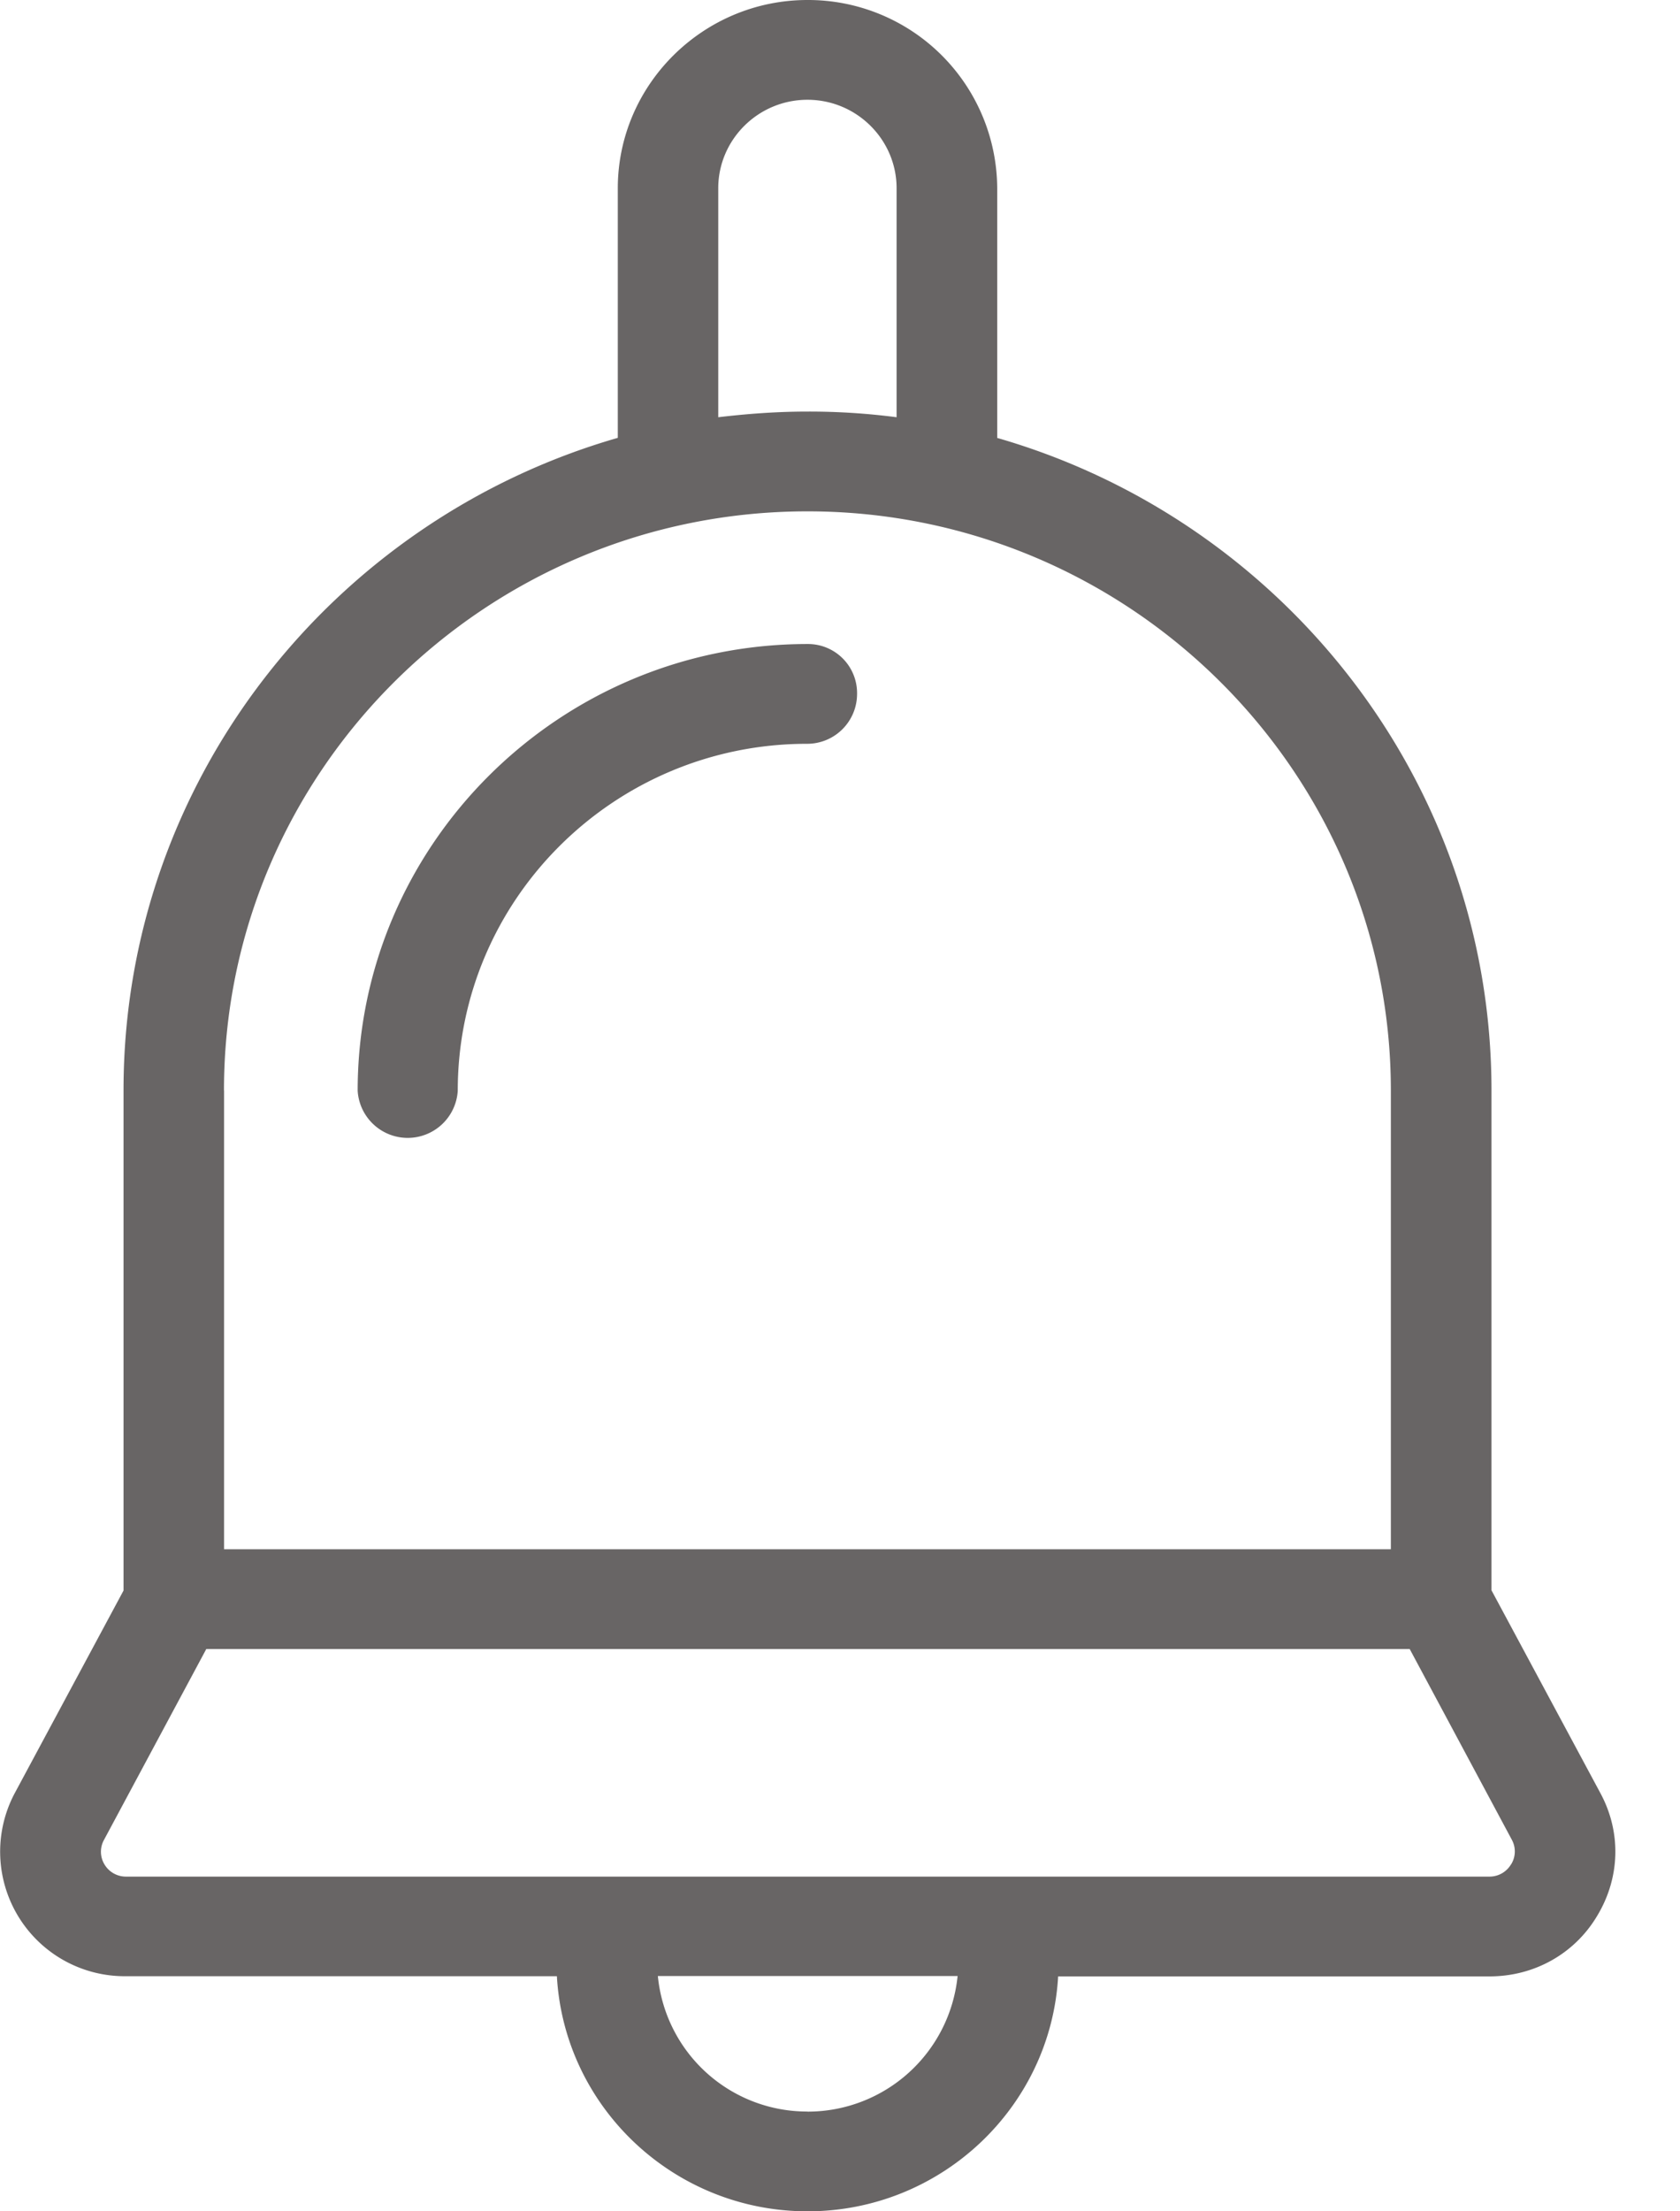 <svg xmlns="http://www.w3.org/2000/svg" width="19" height="25" fill="none" viewBox="0 0 19 25">
    <path fill="#686565" d="M18.098 20.269l-1.23-2.29v-5.65c0-3.496-2.367-6.45-5.59-7.378V2.13A2.139 2.139 0 0 0 9.133 0C7.952 0 6.987.957 6.987 2.129V4.95c-3.222.928-5.59 3.882-5.59 7.378v5.654l-1.23 2.29a1.408 1.408 0 0 0 1.25 2.07h4.881C6.382 23.824 7.622 25 9.133 25c1.51 0 2.75-1.177 2.834-2.656h4.88c.503 0 .96-.254 1.216-.684.26-.43.276-.947.035-1.391zM8.123 2.129c0-.552.453-1.001 1.009-1.001.556 0 1.008.45 1.008 1v2.589a7.663 7.663 0 0 0-1.008-.064c-.345 0-.68.025-1.009.064V2.129zm-5.59 10.2c0-3.613 2.962-6.548 6.599-6.548 3.636 0 6.598 2.94 6.598 6.548v5.186H2.534v-5.186zm6.599 11.543A1.696 1.696 0 0 1 7.44 22.34h3.39a1.704 1.704 0 0 1-1.697 1.533zm7.956-2.793a.282.282 0 0 1-.241.137H1.422a.282.282 0 0 1-.24-.137.277.277 0 0 1-.006-.278l1.157-2.158h13.61l1.156 2.158a.276.276 0 0 1-.01.278z"/>
    <path fill="#686565" d="M9.133 7.281c-2.805 0-5.088 2.266-5.088 5.05a.567.567 0 0 0 1.132 0c0-2.164 1.77-3.922 3.95-3.922a.564.564 0 0 0 .566-.561.555.555 0 0 0-.56-.567z"/>
</svg>
